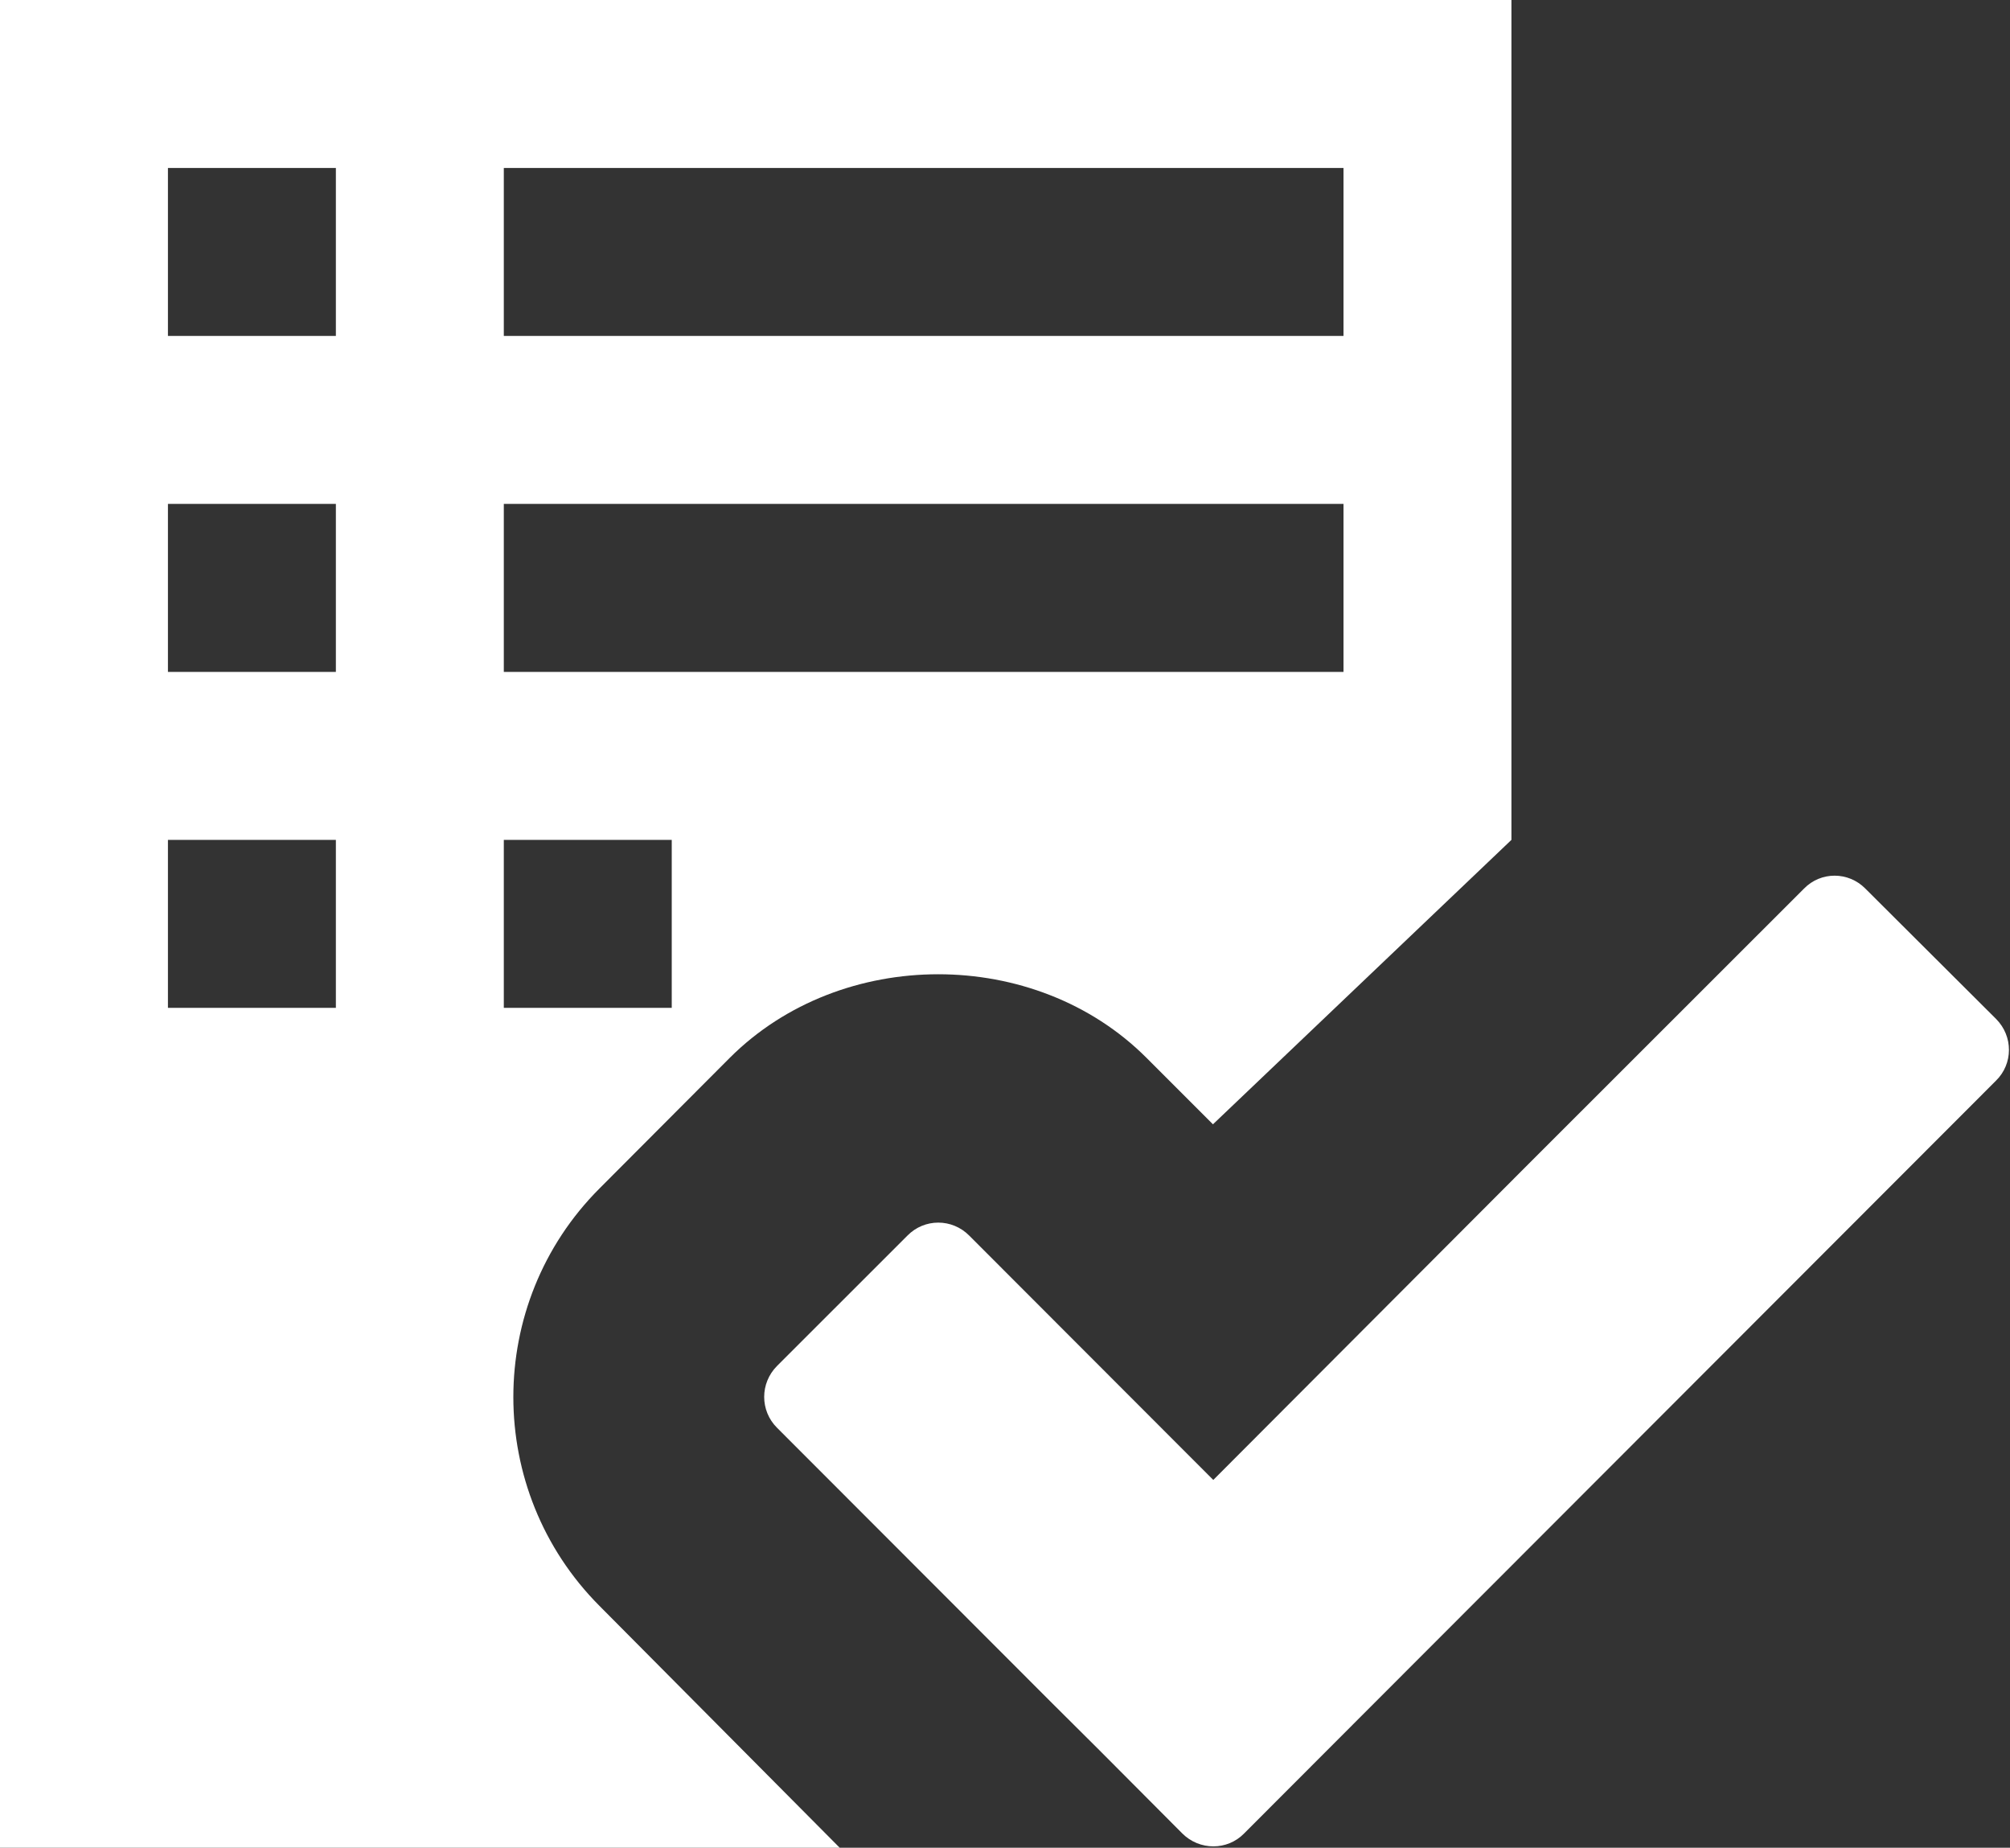 <?xml version="1.0" encoding="UTF-8" standalone="no"?>
<svg width="766px" height="704px" viewBox="0 0 766 704" version="1.1" xmlns="http://www.w3.org/2000/svg" xmlns:xlink="http://www.w3.org/1999/xlink" xmlns:sketch="http://www.bohemiancoding.com/sketch/ns">
    <rect x="0" y="0" width="766" height="704" fill="#333333" stroke="none"/>
    <!-- Generator: Sketch 3.4 (15575) - http://www.bohemiancoding.com/sketch -->
    <title>Shape</title>
    <desc>Created with Sketch.</desc>
    <defs></defs>
    <g id="Page-1" stroke="none" stroke-width="1" fill="none" fill-rule="evenodd" sketch:type="MSPage">
        <path d="M760.688,388.219 L710.876,338.563 C704.438,332.034 693.938,331.969 687.501,338.563 L582.5,443.5 L462.375,563.875 L369.344,470.75 C362.813,464.188 352.313,464.188 345.844,470.75 L296.125,520.438 C289.594,527 289.594,537.5 296.125,544 L400.906,648.875 L418.875,666.75 L450.563,698.562 C457.125,705.124 467.751,705.124 474.125,698.562 L523.75,648.874 L760.625,411.78 C767.25,405.312 767.25,394.812 760.688,388.219 L760.688,388.219 L760.688,388.219 L760.688,388.219 Z M228.469,452.812 L278.156,403 C320.625,360.625 394.5,360.562 436.937,403.062 L462.249,428.374 L576,320 L576,0 L0,0 L0,704 L320,704 L228.469,611.875 C184.688,567.938 184.688,496.625 228.469,452.812 L228.469,452.812 L228.469,452.812 L228.469,452.812 Z M192,64 L512,64 L512,128 L192,128 L192,64 L192,64 L192,64 L192,64 Z M192,192 L512,192 L512,256 L192,256 L192,192 L192,192 L192,192 L192,192 Z M128,384 L64,384 L64,320 L128,320 L128,384 L128,384 L128,384 L128,384 Z M128,256 L64,256 L64,192 L128,192 L128,256 L128,256 L128,256 L128,256 Z M128,128 L64,128 L64,64 L128,64 L128,128 L128,128 L128,128 L128,128 Z M192,320 L256,320 L256,384 L192,384 L192,320 L192,320 L192,320 L192,320 Z" id="Shape" fill="#FFFFFF" sketch:type="MSShapeGroup"></path>
    </g>
</svg>